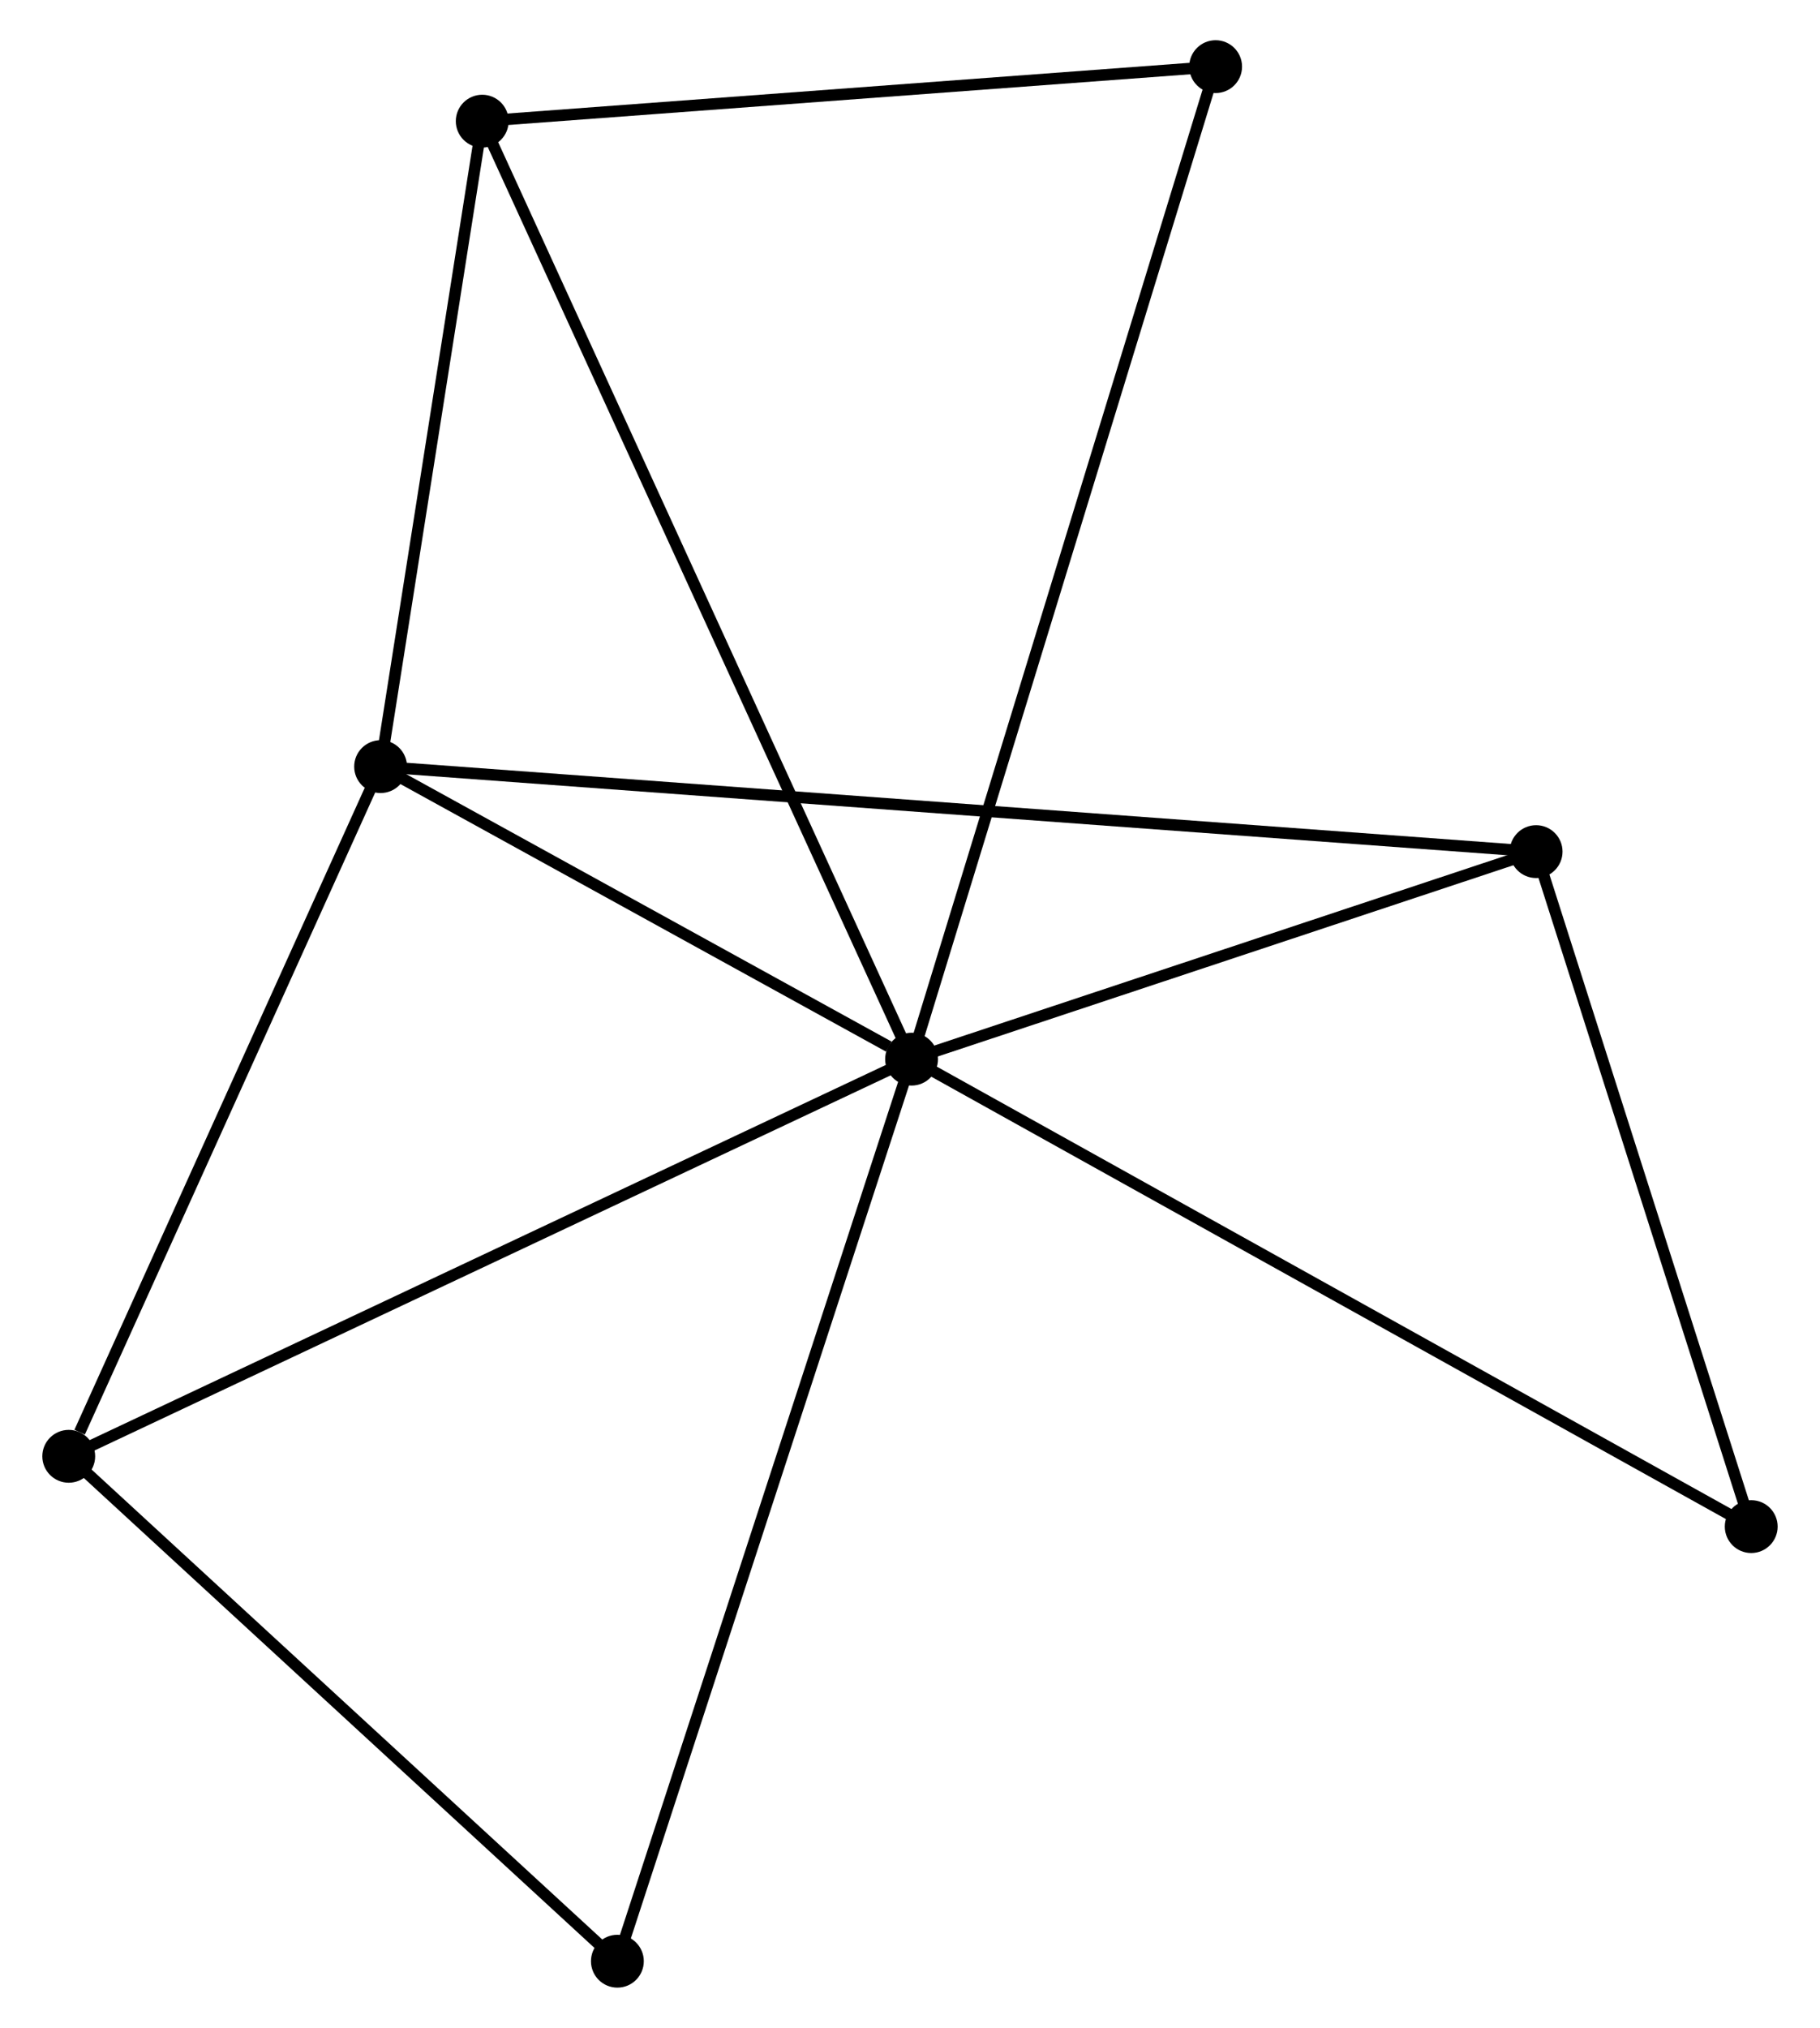 <?xml version="1.0" encoding="UTF-8" standalone="no"?>
<!DOCTYPE svg PUBLIC "-//W3C//DTD SVG 1.1//EN"
 "http://www.w3.org/Graphics/SVG/1.1/DTD/svg11.dtd">
<!-- Generated by graphviz version 2.36.0 (20140111.2315)
 -->
<!-- Title: %3 Pages: 1 -->
<svg width="158pt" height="176pt"
 viewBox="0.00 0.00 158.08 176.50" xmlns="http://www.w3.org/2000/svg" xmlns:xlink="http://www.w3.org/1999/xlink">
<g id="graph0" class="graph" transform="scale(1 1) rotate(0) translate(4 172.499)">
<title>%3</title>
<!-- 0 -->
<g id="node1" class="node"><title>0</title>
<ellipse fill="black" stroke="black" cx="75.177" cy="-80.313" rx="1.8" ry="1.8"/>
</g>
<!-- 1 -->
<g id="node2" class="node"><title>1</title>
<ellipse fill="black" stroke="black" cx="28.951" cy="-105.775" rx="1.8" ry="1.8"/>
</g>
<!-- 0&#45;&#45;1 -->
<g id="edge1" class="edge"><title>0&#45;&#45;1</title>
<path fill="none" stroke="black" d="M73.191,-81.407C65.587,-85.596 38.38,-100.582 30.879,-104.714"/>
</g>
<!-- 2 -->
<g id="node3" class="node"><title>2</title>
<ellipse fill="black" stroke="black" cx="37.798" cy="-161.953" rx="1.8" ry="1.8"/>
</g>
<!-- 0&#45;&#45;2 -->
<g id="edge2" class="edge"><title>0&#45;&#45;2</title>
<path fill="none" stroke="black" d="M74.397,-82.018C69.532,-92.643 43.427,-149.66 38.575,-160.257"/>
</g>
<!-- 3 -->
<g id="node4" class="node"><title>3</title>
<ellipse fill="black" stroke="black" cx="1.8" cy="-45.746" rx="1.8" ry="1.8"/>
</g>
<!-- 0&#45;&#45;3 -->
<g id="edge3" class="edge"><title>0&#45;&#45;3</title>
<path fill="none" stroke="black" d="M73.363,-79.459C63.212,-74.676 13.536,-51.275 3.55,-46.571"/>
</g>
<!-- 4 -->
<g id="node5" class="node"><title>4</title>
<ellipse fill="black" stroke="black" cx="129.549" cy="-98.376" rx="1.8" ry="1.8"/>
</g>
<!-- 0&#45;&#45;4 -->
<g id="edge4" class="edge"><title>0&#45;&#45;4</title>
<path fill="none" stroke="black" d="M76.986,-80.914C85.241,-83.657 119.294,-94.969 127.678,-97.754"/>
</g>
<!-- 5 -->
<g id="node6" class="node"><title>5</title>
<ellipse fill="black" stroke="black" cx="101.648" cy="-166.699" rx="1.8" ry="1.8"/>
</g>
<!-- 0&#45;&#45;5 -->
<g id="edge5" class="edge"><title>0&#45;&#45;5</title>
<path fill="none" stroke="black" d="M75.73,-82.118C79.175,-93.36 97.662,-153.692 101.098,-164.905"/>
</g>
<!-- 6 -->
<g id="node7" class="node"><title>6</title>
<ellipse fill="black" stroke="black" cx="49.565" cy="-1.8" rx="1.8" ry="1.8"/>
</g>
<!-- 0&#45;&#45;6 -->
<g id="edge6" class="edge"><title>0&#45;&#45;6</title>
<path fill="none" stroke="black" d="M74.544,-78.373C71.001,-67.51 53.661,-14.357 50.176,-3.673"/>
</g>
<!-- 7 -->
<g id="node8" class="node"><title>7</title>
<ellipse fill="black" stroke="black" cx="148.277" cy="-39.627" rx="1.8" ry="1.8"/>
</g>
<!-- 0&#45;&#45;7 -->
<g id="edge7" class="edge"><title>0&#45;&#45;7</title>
<path fill="none" stroke="black" d="M76.984,-79.308C87.098,-73.678 136.585,-46.134 146.533,-40.597"/>
</g>
<!-- 1&#45;&#45;2 -->
<g id="edge8" class="edge"><title>1&#45;&#45;2</title>
<path fill="none" stroke="black" d="M29.246,-107.644C30.589,-116.174 36.13,-151.357 37.494,-160.019"/>
</g>
<!-- 1&#45;&#45;3 -->
<g id="edge9" class="edge"><title>1&#45;&#45;3</title>
<path fill="none" stroke="black" d="M28.168,-104.043C24.273,-95.431 7.006,-57.256 2.75,-47.847"/>
</g>
<!-- 1&#45;&#45;4 -->
<g id="edge10" class="edge"><title>1&#45;&#45;4</title>
<path fill="none" stroke="black" d="M31.053,-105.621C44.145,-104.658 114.402,-99.49 127.46,-98.529"/>
</g>
<!-- 2&#45;&#45;5 -->
<g id="edge11" class="edge"><title>2&#45;&#45;5</title>
<path fill="none" stroke="black" d="M39.641,-162.09C48.801,-162.771 89.405,-165.789 99.413,-166.533"/>
</g>
<!-- 3&#45;&#45;6 -->
<g id="edge12" class="edge"><title>3&#45;&#45;6</title>
<path fill="none" stroke="black" d="M3.389,-44.284C10.641,-37.612 40.555,-10.089 47.92,-3.313"/>
</g>
<!-- 4&#45;&#45;7 -->
<g id="edge13" class="edge"><title>4&#45;&#45;7</title>
<path fill="none" stroke="black" d="M130.172,-96.421C133.016,-87.501 144.745,-50.708 147.632,-41.649"/>
</g>
</g>
</svg>
